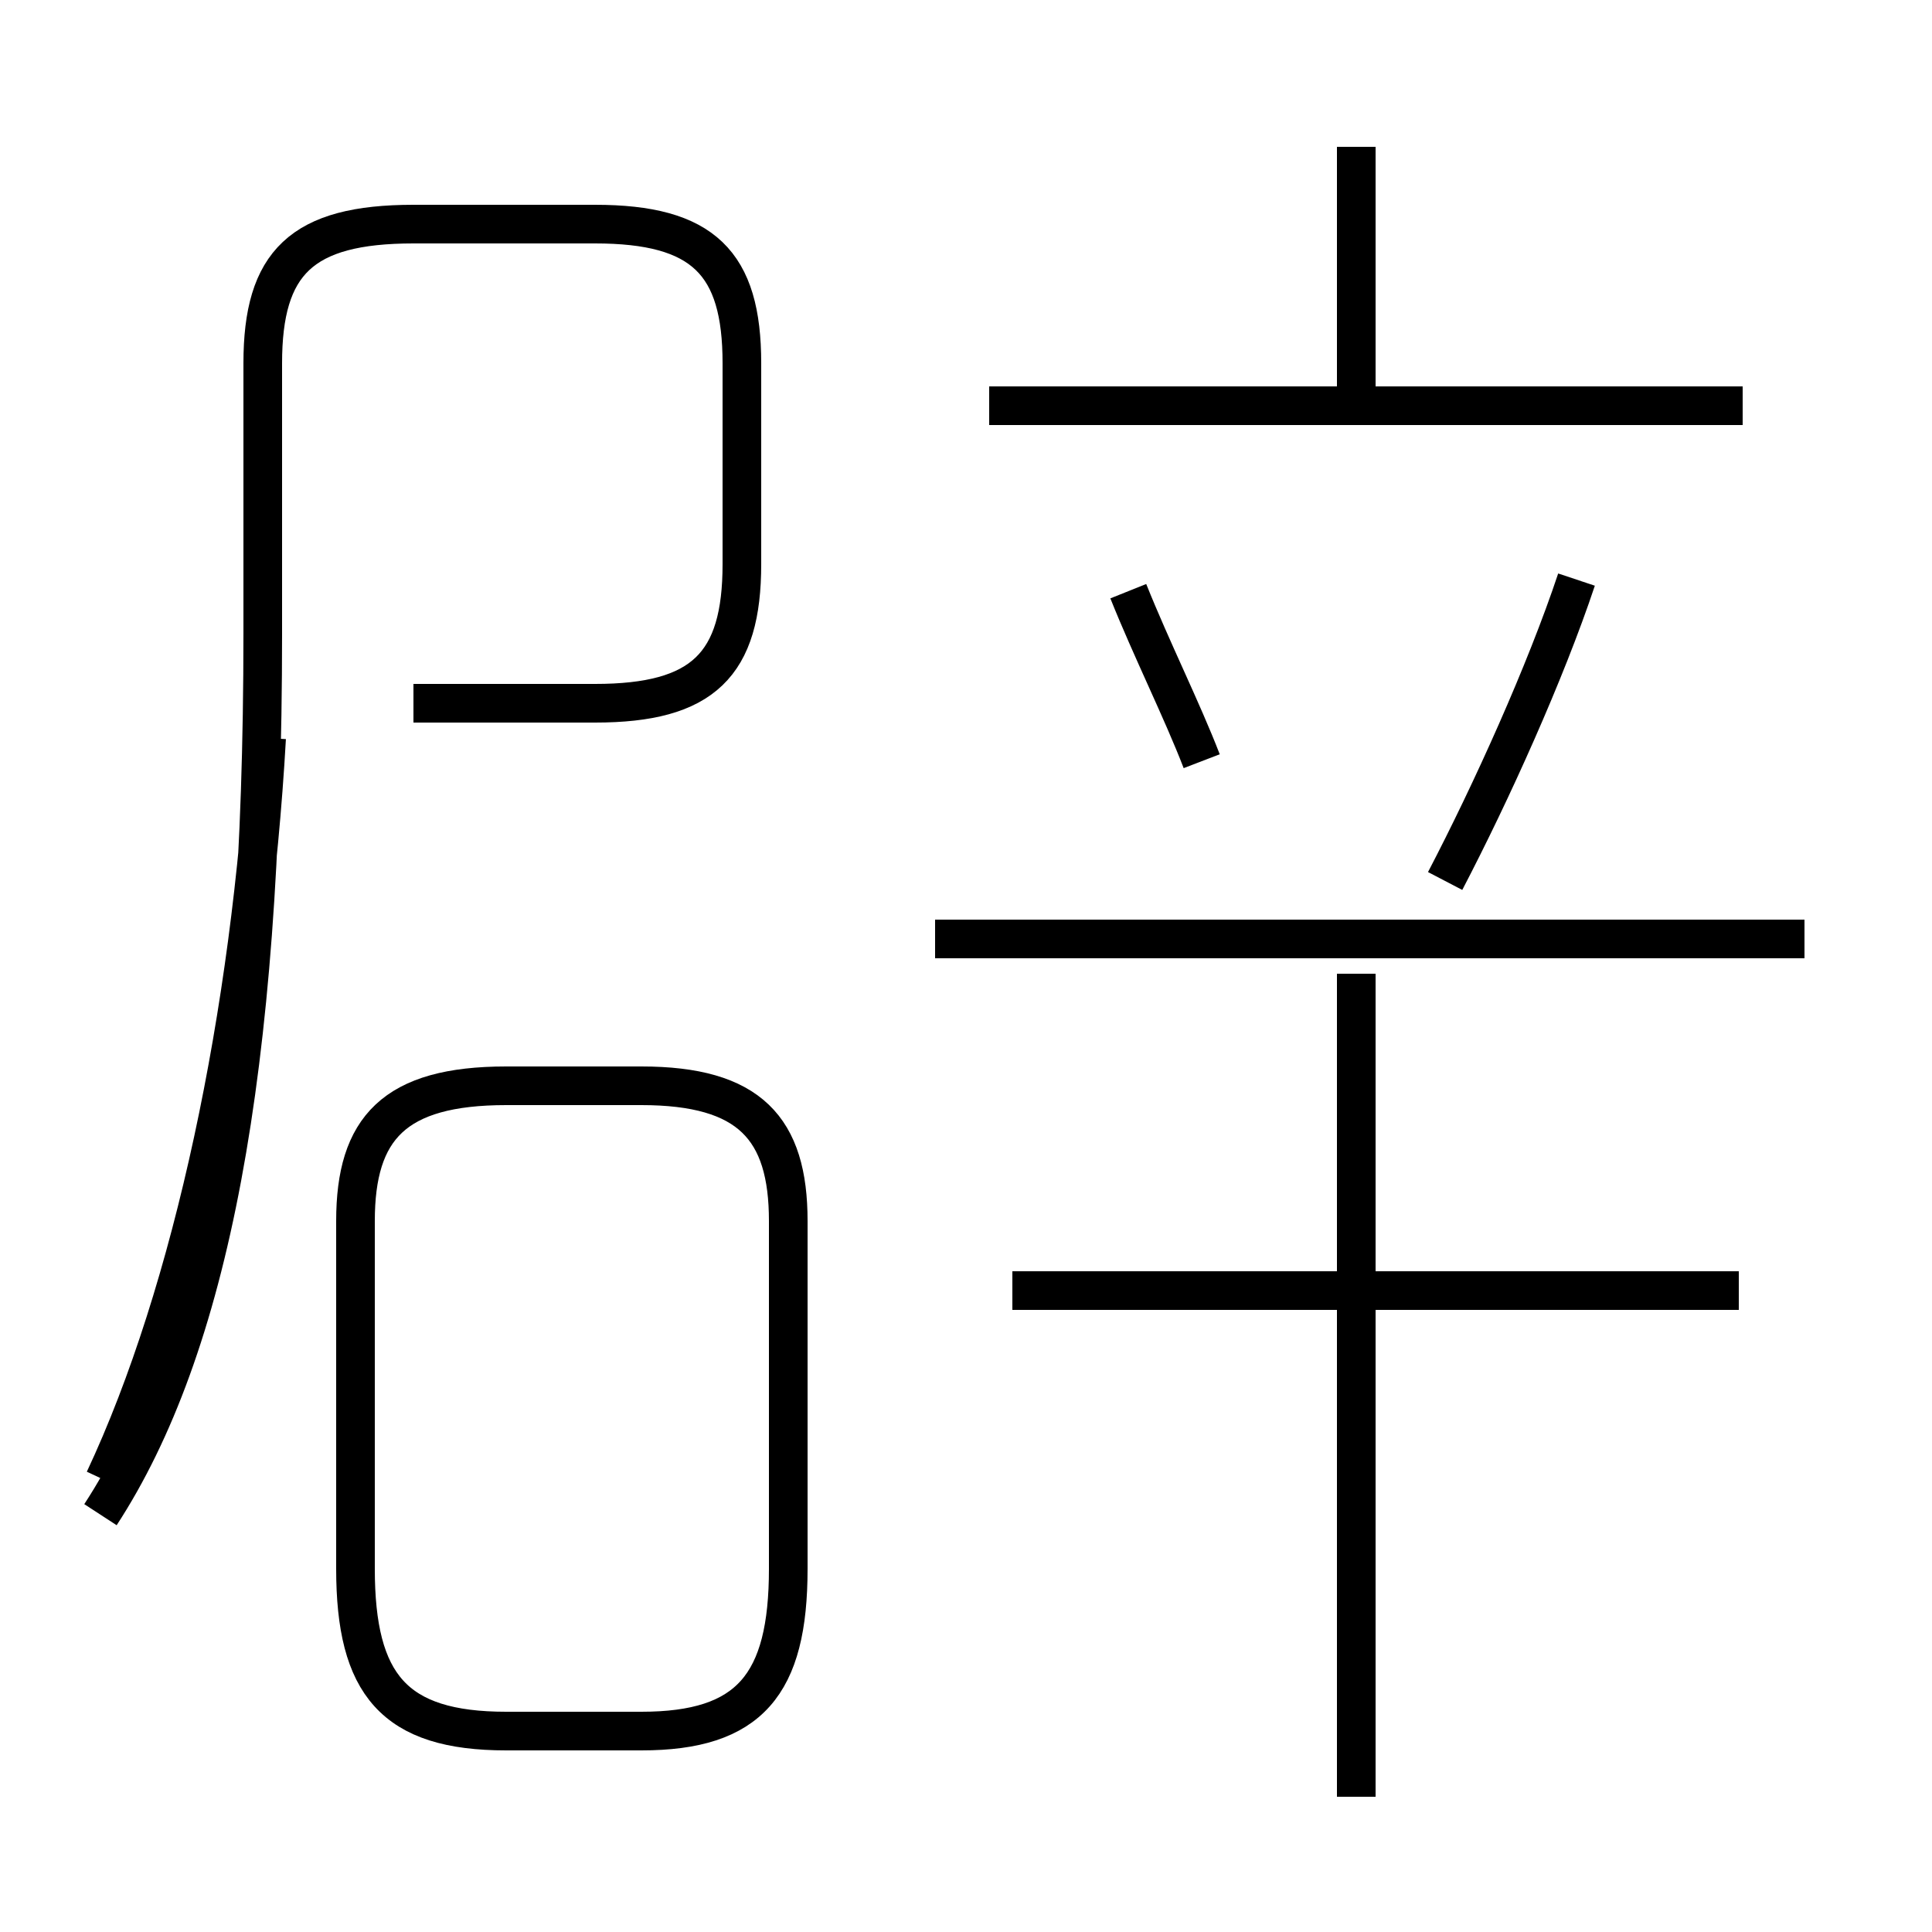 <?xml version='1.0' encoding='utf8'?>
<svg viewBox="0.0 -44.0 50.0 50.0" version="1.1" xmlns="http://www.w3.org/2000/svg">
<rect x="0.0" y="-44.0" width="50.0" height="50.0" fill="#808080" stroke="none"/>
<rect x="-1000" y="-1000" width="2000" height="2000" stroke="white" fill="white"/>
<g style="fill:none; stroke:#000000;  stroke-width:1">
<path d="M 2.7 5.7 C 5.0 10.6 6.5 17.8 6.9 24.9 M 10.7 25.8 L 15.4 25.8 C 18.2 25.8 19.2 26.8 19.2 29.4 L 19.2 34.6 C 19.2 37.2 18.2 38.2 15.4 38.2 L 10.7 38.2 C 7.8 38.2 6.8 37.2 6.8 34.6 L 6.8 27.6 C 6.8 16.2 5.4 9.1 2.6 4.8 M 13.1 -0.8 L 16.6 -0.8 C 19.4 -0.8 20.4 0.4 20.4 3.4 L 20.4 12.4 C 20.4 14.8 19.4 15.9 16.6 15.9 L 13.1 15.9 C 10.2 15.9 9.2 14.8 9.2 12.4 L 9.2 3.4 C 9.2 0.4 10.2 -0.8 13.1 -0.8 Z M 31.1 24.3 C 30.6 25.6 29.8 27.2 29.2 28.7 M 45.1 33.5 L 25.6 33.5 M 35.1 -2.5 L 35.1 18.8 M 46.7 19.7 L 24.2 19.7 M 35.1 33.6 L 35.1 40.2 M 45.0 10.6 L 26.2 10.6 M 40.8 29.0 C 40.0 26.6 38.6 23.5 37.4 21.2 " transform="scale(1, -1)" />
</g>
</svg>